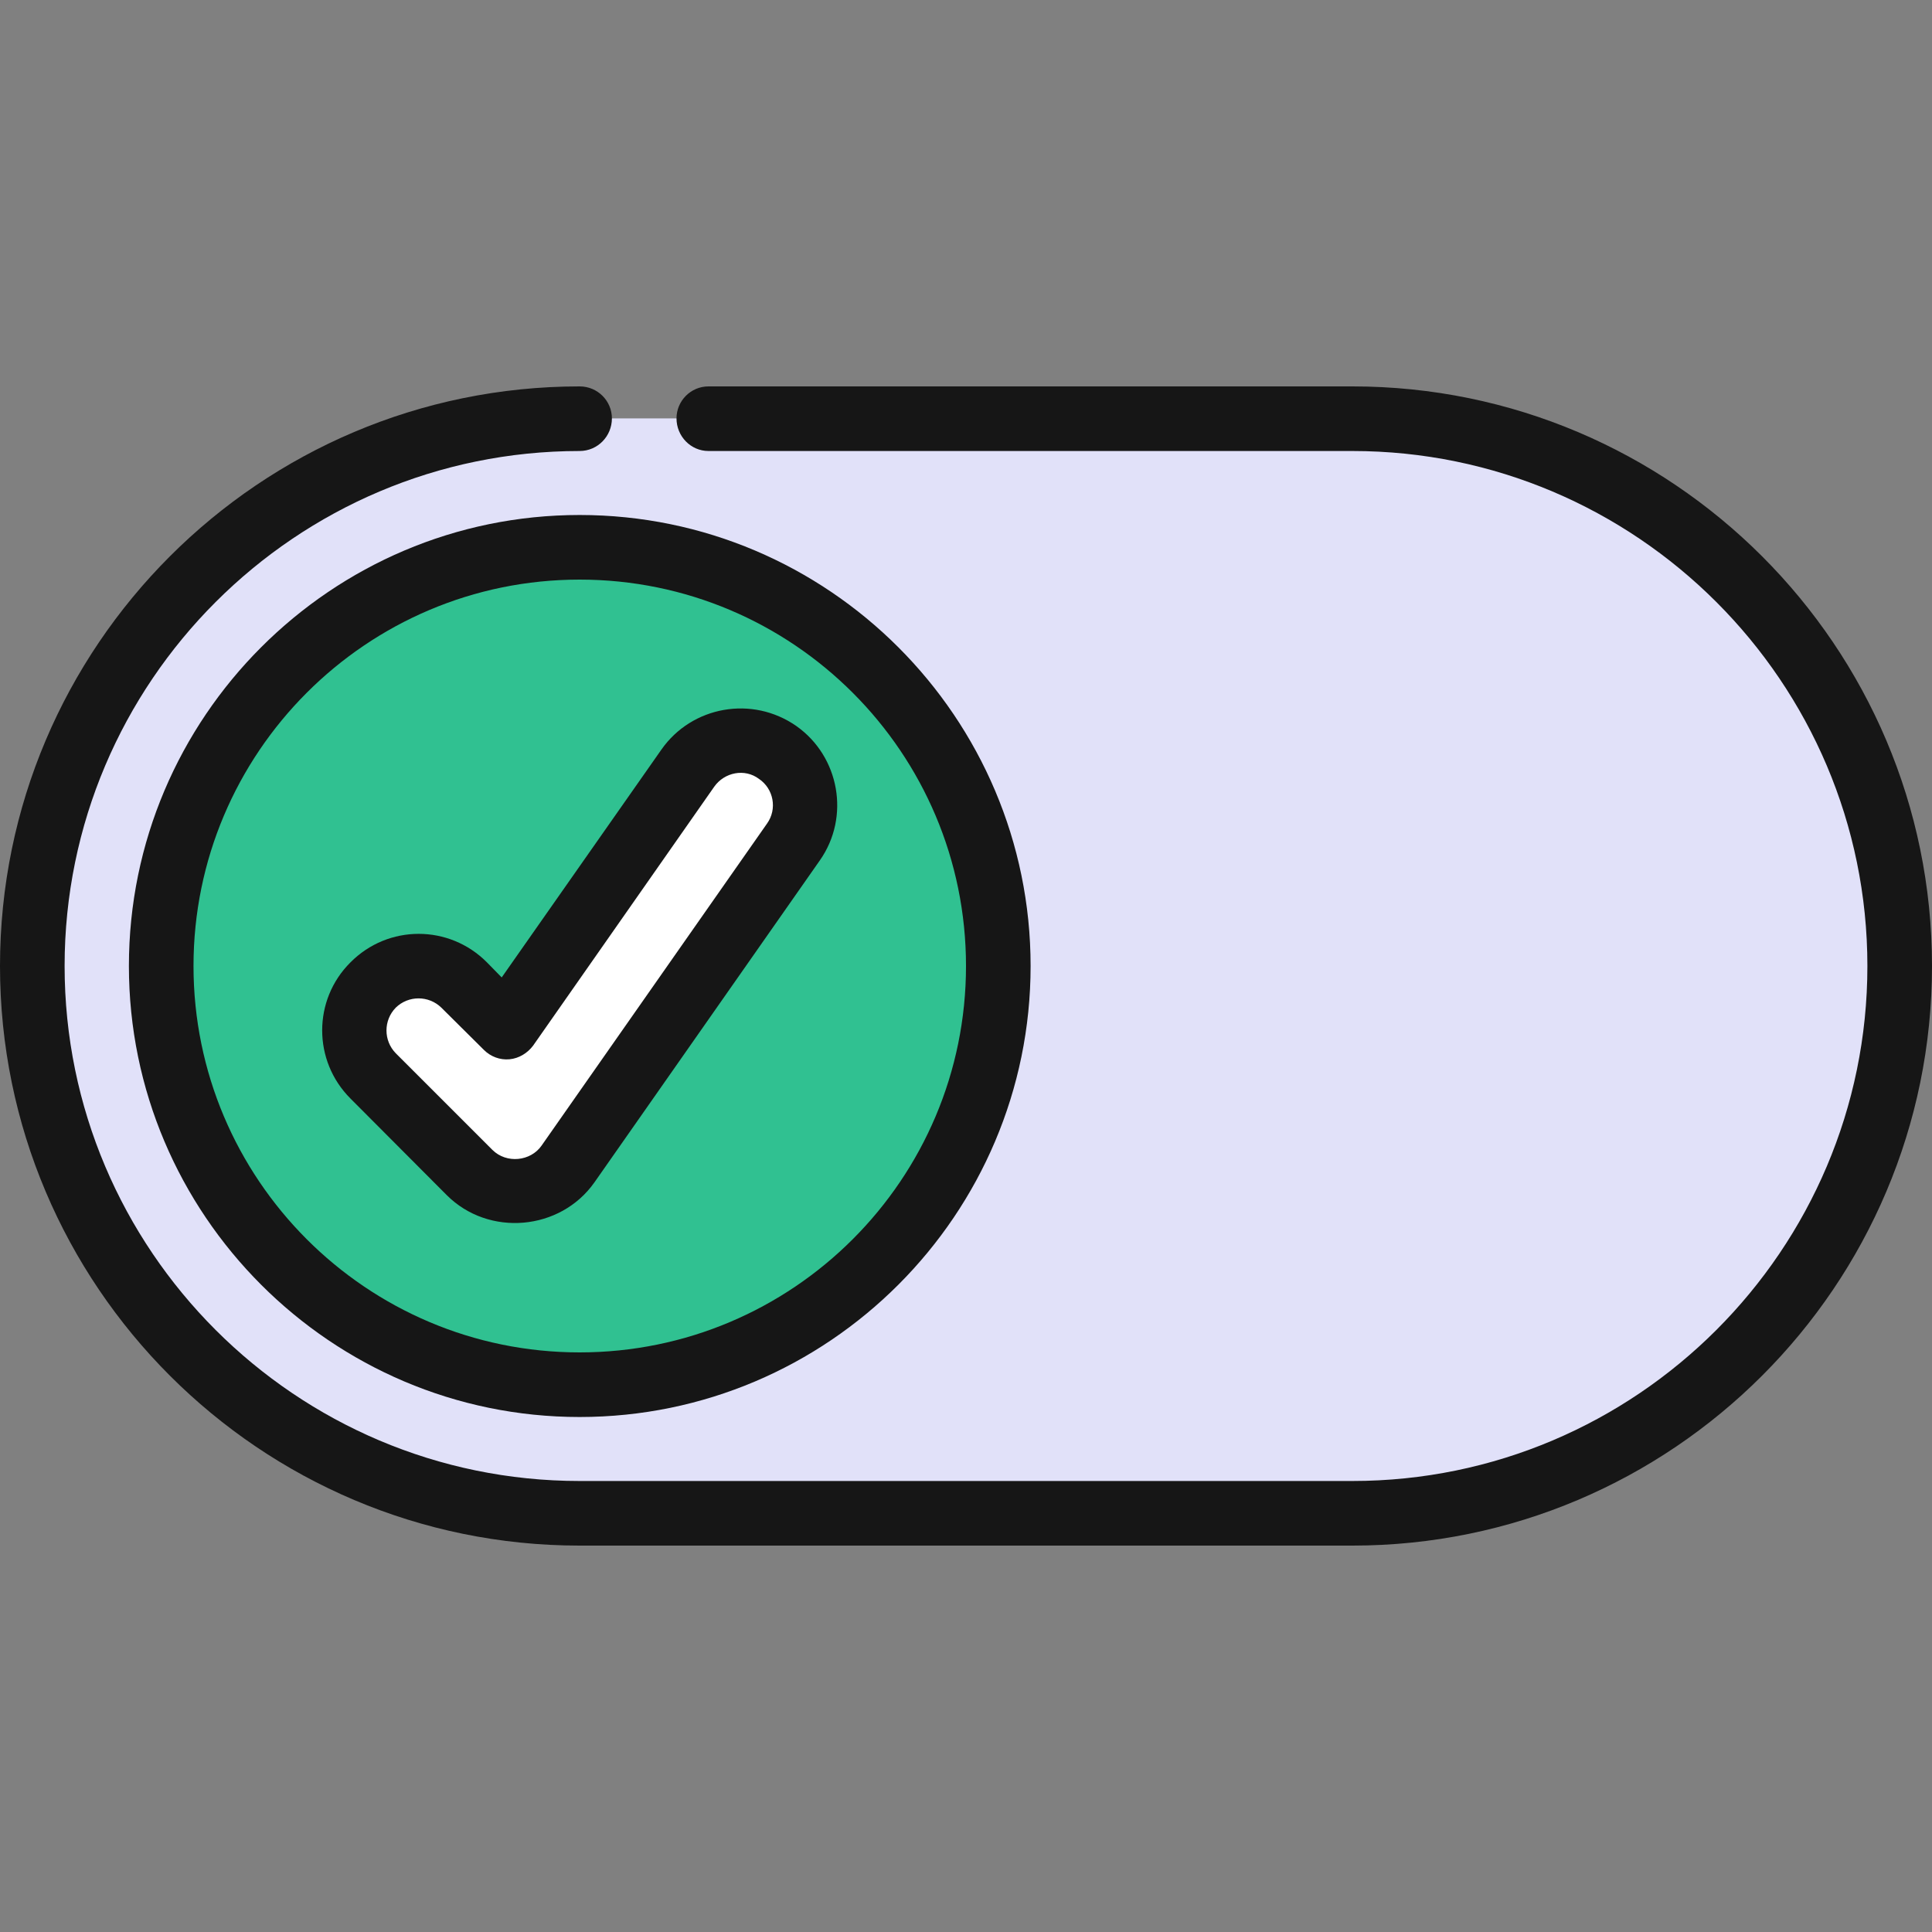 <?xml version="1.0" encoding="UTF-8"?>
<svg xmlns="http://www.w3.org/2000/svg" width="25px"
  height="25px" viewBox="0 0 25 25" version="1.1">
  <rect x="0" y="0" width="25" height="25" fill="#808080" stroke="none"/>
  <g id="surface1">
    <path
      style=" stroke:none;fill-rule:nonzero;fill:rgb(88.235%,88.235%,97.647%);fill-opacity:1;"
      d="M 7.5 5.414 L 17.5 5.414 C 21.41 5.414 24.586 8.586 24.586 12.5 C 24.586 16.414 21.41 19.586 17.5 19.586 L 7.5 19.586 C 3.59 19.586 0.414 16.414 0.414 12.5 C 0.414 8.586 3.59 5.414 7.5 5.414 Z M 7.5 5.414 "/>
    <path
      style=" stroke:none;fill-rule:nonzero;fill:rgb(18.824%,75.686%,56.863%);fill-opacity:1;"
      d="M 12.914 12.5 C 12.914 9.508 10.492 7.086 7.5 7.086 C 4.512 7.086 2.082 9.508 2.082 12.5 C 2.082 15.492 4.512 17.914 7.5 17.914 C 10.492 17.914 12.914 15.492 12.914 12.5 Z M 12.914 12.5 "/>
    <path style=" stroke:none;fill-rule:nonzero;fill:rgb(100%,100%,100%);fill-opacity:1;"
      d="M 6.664 15.418 C 6.445 15.418 6.23 15.332 6.078 15.172 L 4.828 13.922 C 4.504 13.598 4.504 13.066 4.828 12.742 C 5.152 12.422 5.684 12.422 6.008 12.742 L 6.555 13.293 L 8.898 9.938 C 9.168 9.562 9.688 9.473 10.059 9.734 C 10.438 9.996 10.527 10.516 10.266 10.895 L 7.348 15.062 C 7.207 15.266 6.984 15.395 6.738 15.41 C 6.715 15.418 6.691 15.418 6.664 15.418 Z M 6.664 15.418 "/>
    <path
      style=" stroke:none;fill-rule:nonzero;fill:rgb(8.627%,8.627%,8.627%);fill-opacity:1;"
      d="M 7.5 20 L 17.5 20 C 21.637 20 25 16.637 25 12.5 C 25 8.363 21.637 5 17.5 5 L 9.168 5 C 8.938 5 8.754 5.188 8.754 5.414 C 8.754 5.645 8.938 5.836 9.168 5.836 L 17.5 5.836 C 21.172 5.836 24.164 8.824 24.164 12.5 C 24.164 16.176 21.172 19.164 17.5 19.164 L 7.5 19.164 C 3.828 19.164 0.836 16.176 0.836 12.5 C 0.836 8.824 3.828 5.836 7.5 5.836 C 7.734 5.836 7.918 5.645 7.918 5.414 C 7.918 5.188 7.734 5 7.5 5 C 3.363 5 0 8.363 0 12.5 C 0 16.637 3.363 20 7.5 20 Z M 7.5 20 "/>
    <path
      style=" stroke:none;fill-rule:nonzero;fill:rgb(8.627%,8.627%,8.627%);fill-opacity:1;"
      d="M 1.668 12.5 C 1.668 15.715 4.285 18.336 7.5 18.336 C 10.719 18.336 13.336 15.715 13.336 12.5 C 13.336 9.285 10.719 6.664 7.5 6.664 C 4.285 6.664 1.668 9.285 1.668 12.5 Z M 12.5 12.5 C 12.5 15.258 10.262 17.5 7.5 17.5 C 4.742 17.5 2.504 15.258 2.504 12.5 C 2.504 9.742 4.742 7.5 7.5 7.5 C 10.262 7.5 12.5 9.742 12.5 12.5 Z M 12.5 12.5 "/>
    <path
      style=" stroke:none;fill-rule:nonzero;fill:rgb(8.627%,8.627%,8.627%);fill-opacity:1;"
      d="M 6.301 12.453 C 5.812 11.961 5.023 11.961 4.535 12.453 C 4.047 12.938 4.047 13.727 4.535 14.215 L 5.781 15.465 C 6.324 16.008 7.25 15.926 7.691 15.301 L 10.609 11.133 C 11.004 10.57 10.863 9.789 10.305 9.395 C 9.734 8.996 8.953 9.137 8.559 9.699 L 6.492 12.648 Z M 6.898 13.531 L 9.242 10.18 C 9.375 9.992 9.637 9.941 9.82 10.078 C 10.012 10.207 10.059 10.469 9.926 10.656 L 7.008 14.824 C 6.867 15.027 6.555 15.062 6.371 14.879 L 5.121 13.629 C 4.961 13.465 4.961 13.203 5.121 13.039 C 5.285 12.879 5.547 12.879 5.711 13.039 L 6.262 13.586 C 6.348 13.672 6.469 13.719 6.594 13.707 C 6.715 13.695 6.824 13.629 6.898 13.531 Z M 6.898 13.531 "/>
  </g>
</svg>
